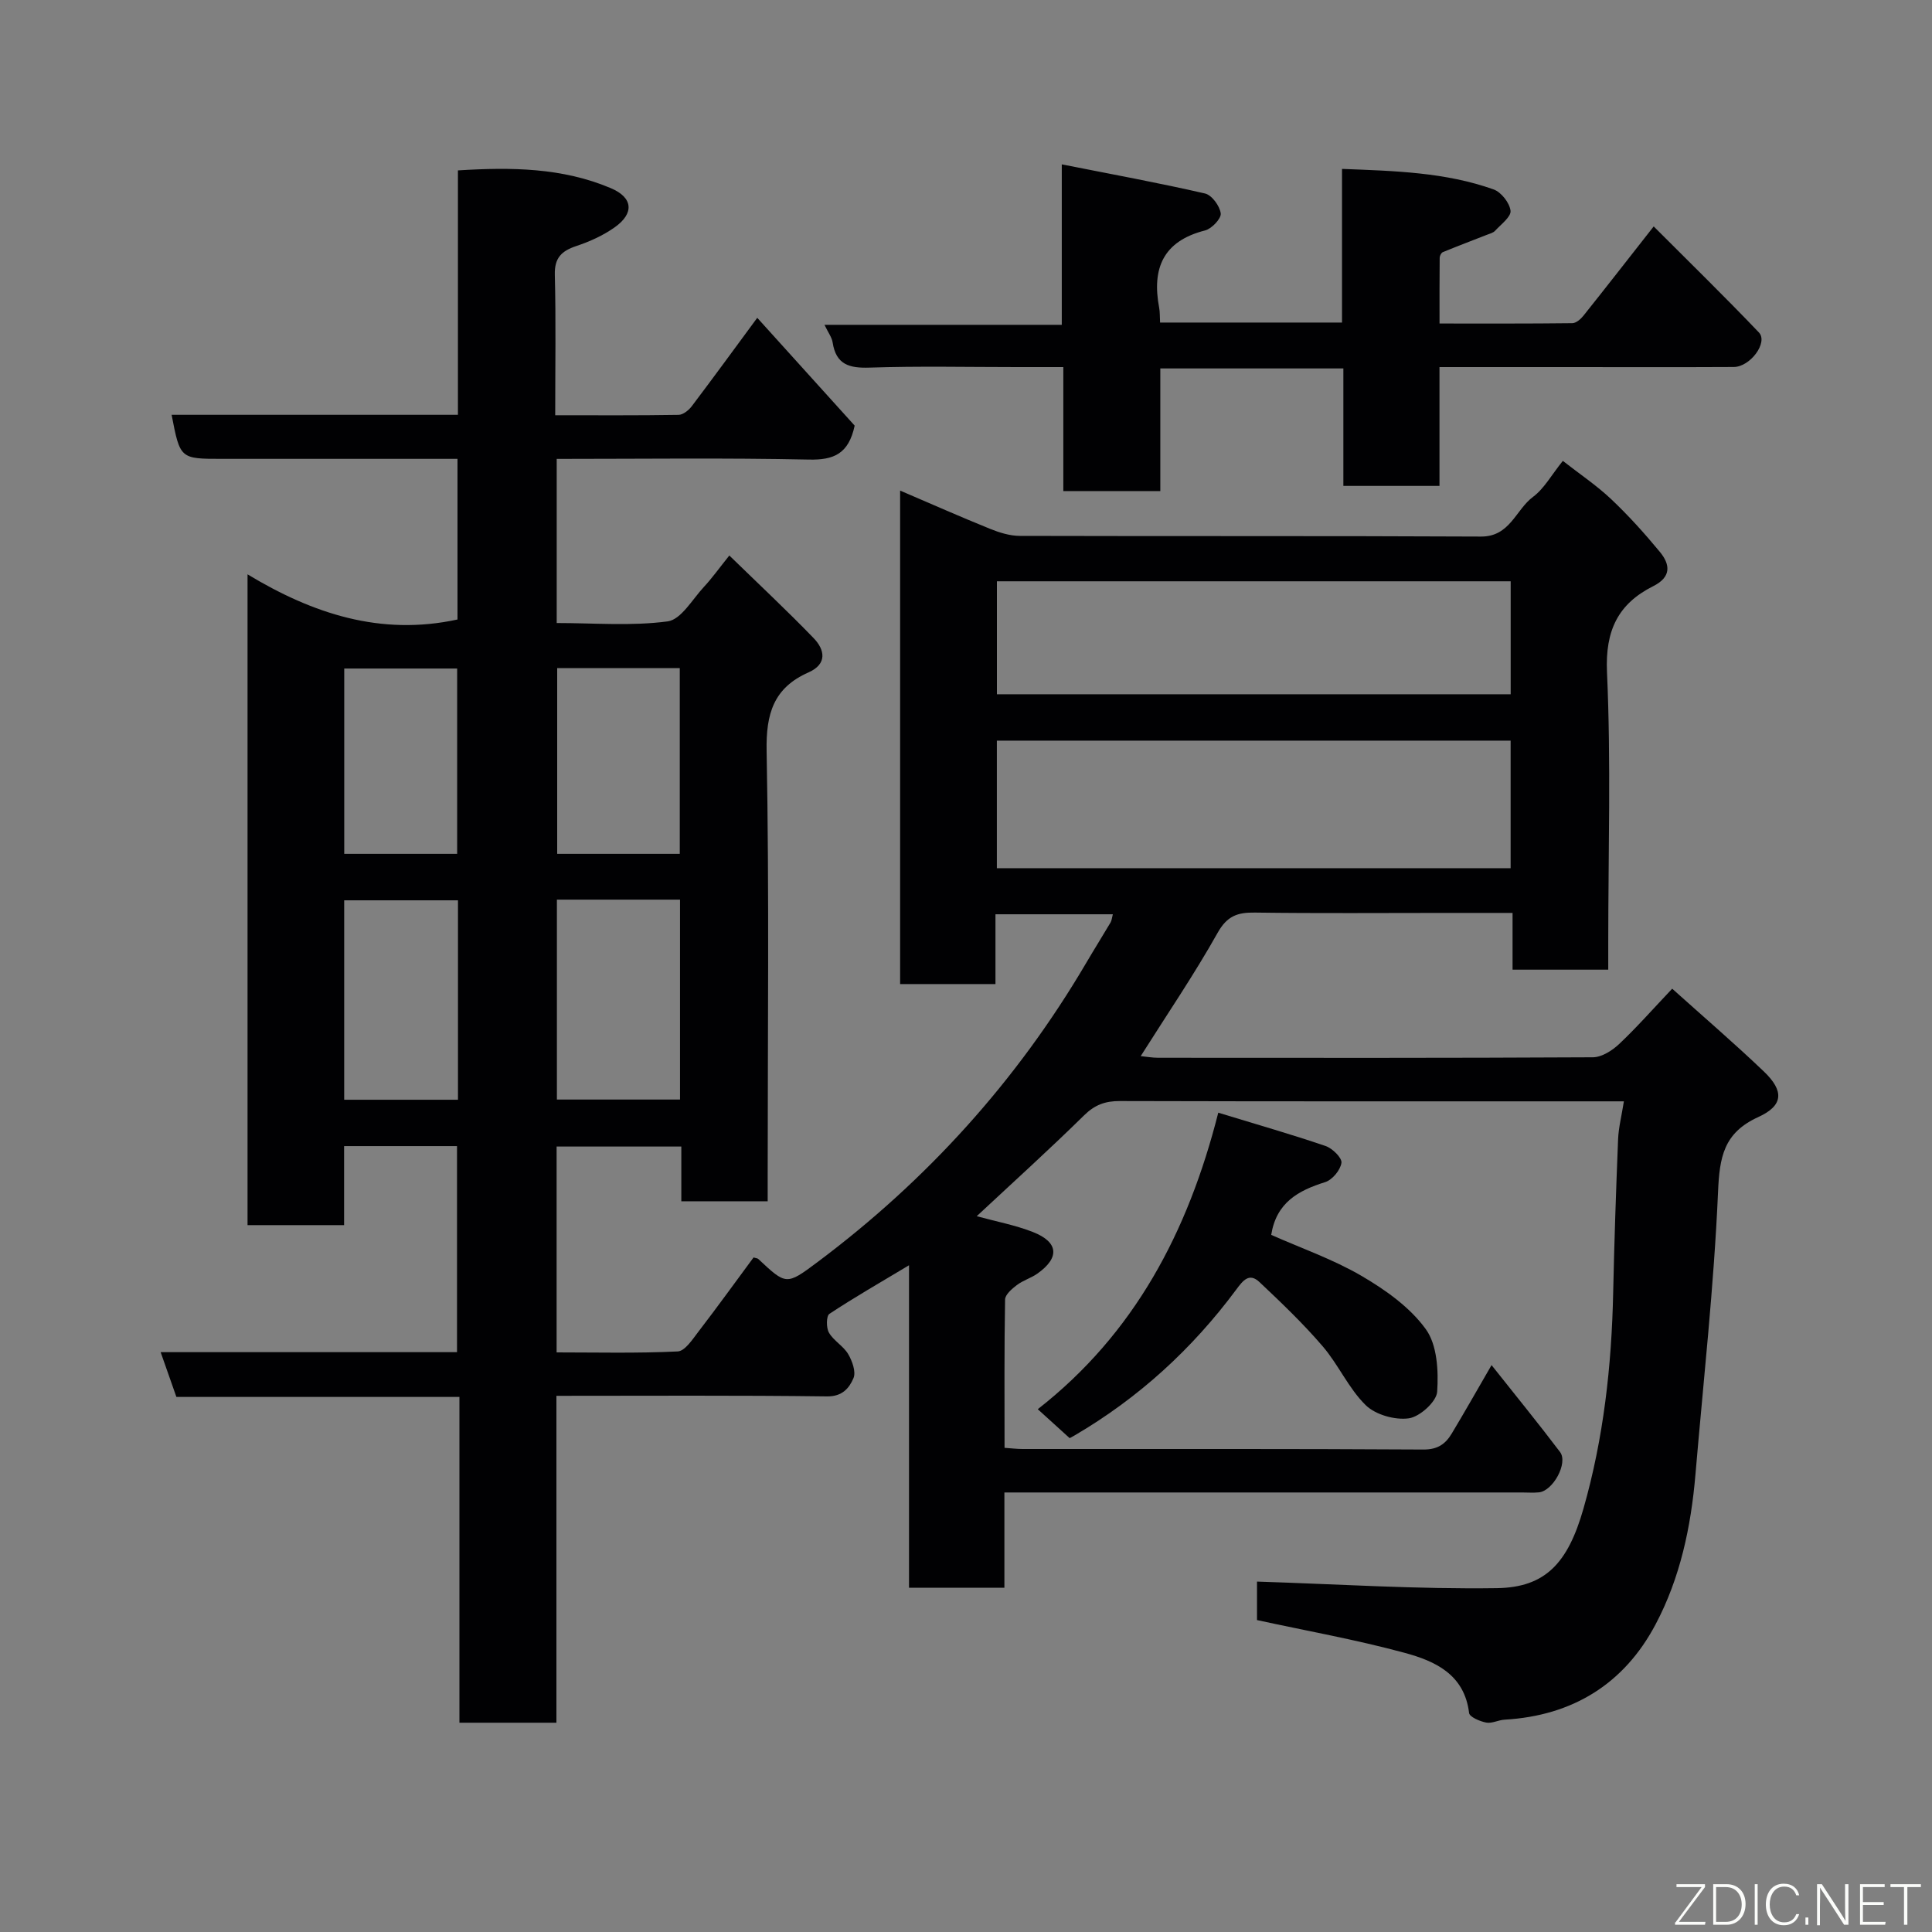 <svg enable-background="new 0 0 400 400" viewBox="0 0 400 400" xmlns="http://www.w3.org/2000/svg"><rect x="0" y="0" width="400" height="400" fill="#808080" stroke="none"/><path d="m207.95 309v19.72c-6.64 0-12.9 0-19.75 0 0-21.93 0-43.96 0-66.76-6.03 3.62-11.36 6.67-16.48 10.06-.66.44-.68 2.9-.09 3.9.97 1.68 2.98 2.75 3.97 4.42.85 1.44 1.66 3.7 1.1 5-.87 2.02-2.28 3.81-5.48 3.77-18.49-.24-36.98-.12-56.02-.12v67.68c-6.93 0-13.32 0-20.08 0 0-22.41 0-44.68 0-67.45-19.77 0-39.18 0-58.6 0-1.15-3.27-2.14-6.09-3.26-9.27h61.36c0-14.26 0-28.31 0-42.66-7.62 0-15.22 0-23.38 0v16.36c-6.93 0-13.32 0-19.99 0 0-44.67 0-89.28 0-134.74 13.46 8.13 27.55 12.81 43.47 9.35 0-10.67 0-21.6 0-33.26-1.75 0-3.51 0-5.27 0-14.5 0-29 0-43.5 0-8.66 0-8.66 0-10.42-9.12h59.28c0-16.93 0-33.54 0-50.6 11.03-.69 21.61-.58 31.66 3.68 4.61 1.95 4.89 5.22.76 8.13-2.37 1.67-5.13 2.92-7.89 3.84-3.05 1.02-4.56 2.42-4.47 5.95.24 9.47.08 18.96.08 29.09 8.7 0 17.13.06 25.56-.08.94-.02 2.11-.98 2.74-1.82 4.43-5.86 8.76-11.8 13.53-18.27 6.9 7.63 13.72 15.18 20.17 22.32-1.26 5.9-4.37 7.14-9.47 7.03-17.3-.37-34.6-.14-52.22-.14v33.98c7.78 0 15.49.66 22.97-.34 2.78-.37 5.11-4.56 7.51-7.14 1.66-1.78 3.08-3.78 5.26-6.5 6.09 5.93 11.91 11.37 17.44 17.09 2.36 2.44 2.86 5.38-1.04 7.11-7.23 3.19-8.83 8.54-8.68 16.29.55 29.16.22 58.33.22 87.49v5.72c-6.07 0-11.79 0-17.88 0 0-3.77 0-7.37 0-11.33-8.75 0-17.14 0-25.82 0v42.62c8.25 0 16.68.21 25.07-.2 1.52-.07 3.11-2.56 4.35-4.17 3.88-5.05 7.6-10.21 11.36-15.29.45.15.8.15.99.33 5.75 5.39 5.79 5.46 12.21.66 22.67-16.96 41.32-37.55 55.68-61.99 1.65-2.81 3.38-5.57 5.04-8.37.23-.4.26-.92.46-1.68-8 0-15.87 0-24.3 0v14.45c-6.81 0-13.08 0-19.74 0 0-33.76 0-67.61 0-102.17 6.45 2.76 12.51 5.45 18.65 7.93 1.93.78 4.07 1.44 6.11 1.45 31.83.09 63.67-.02 95.5.14 6.02.03 7.17-5.54 10.79-8.23 2.29-1.7 3.78-4.49 6.16-7.44 3.53 2.76 7 5.09 9.99 7.91 3.59 3.39 6.92 7.09 10.07 10.9 2.19 2.63 2.45 5.23-1.35 7.13-7.29 3.66-9.95 9.18-9.57 17.79.84 18.63.26 37.32.26 55.99v5.62c-6.73 0-12.99 0-19.81 0 0-3.69 0-7.42 0-11.75-4.97 0-9.41 0-13.86 0-13.17 0-26.33.11-39.5-.07-3.58-.05-5.73.68-7.7 4.18-4.84 8.63-10.44 16.84-15.93 25.54 1.17.11 2.39.34 3.61.34 30 .02 60 .06 90-.1 1.84-.01 4.01-1.39 5.44-2.74 3.7-3.49 7.07-7.33 10.99-11.46 6.33 5.69 12.81 11.25 18.98 17.14 4.21 4.03 4.08 7.05-1.17 9.44-7.18 3.27-8.01 8.31-8.32 15.53-.85 19.53-3.02 39.01-4.68 58.51-.92 10.82-3.17 21.41-8.25 30.99-6.53 12.34-17.19 18.92-31.27 19.73-1.28.07-2.62.83-3.8.6-1.31-.25-3.44-1.16-3.54-1.98-.96-8.01-7.07-10.76-13.35-12.46-10.02-2.72-20.29-4.55-30.56-6.78 0-3.03 0-6.12 0-7.97 16.72.53 33.2 1.6 49.66 1.36 10.03-.15 14.7-5.15 17.93-16.47 4.16-14.55 5.83-29.55 6.15-44.69.23-10.6.59-21.21 1.02-31.8.1-2.4.72-4.79 1.2-7.83-2.12 0-3.73 0-5.35 0-33 0-66 .03-99-.06-3.03-.01-5.19.77-7.41 2.96-7.16 7.04-14.62 13.78-22.23 20.88 3.99 1.1 7.94 1.83 11.62 3.27 5.35 2.1 5.6 5.33.92 8.63-1.31.92-2.96 1.39-4.23 2.36-1.02.77-2.42 1.97-2.44 3-.18 10.13-.11 20.26-.11 30.7 1.49.1 2.6.24 3.72.24 27.67.01 55.33-.06 83 .11 2.95.02 4.57-1.15 5.86-3.3 2.68-4.46 5.24-8.98 8.25-14.18 4.87 6.15 9.64 11.99 14.18 17.99 1.72 2.27-1.46 8.09-4.4 8.36-1.16.11-2.33.02-3.5.02-33.67 0-67.33 0-101 0-1.79 0-3.6 0-6.14 0zm104.81-155.66c-35.74 0-71.11 0-106.37 0v26.41h106.37c0-8.84 0-17.44 0-26.41zm.01-32.99c-35.77 0-71.13 0-106.37 0v23.39h106.37c0-7.85 0-15.45 0-23.39zm-171.98 65.91c-8.82 0-17.08 0-25.49 0v41.39h25.49c0-13.93 0-27.51 0-41.39zm-.05-9.48c0-13.17 0-25.75 0-38.46-8.64 0-17.02 0-25.38 0v38.46zm-45.92 9.62c-8.24 0-15.95 0-23.56 0v41.29h23.56c0-13.89 0-27.48 0-41.29zm-.17-9.62c0-13.11 0-25.81 0-38.37-8.07 0-15.78 0-23.38 0v38.37z" fill="#010103"/><path d="m298.03 76v24.6c-6.57 0-12.95 0-19.9 0 0-7.93 0-15.99 0-24.32-12.81 0-25.08 0-37.9 0v25.39c-6.93 0-13.31 0-20.08 0 0-8.37 0-16.64 0-25.67-3.44 0-6.53 0-9.61 0-10.16 0-20.34-.23-30.49.11-4.23.14-6.95-.62-7.66-5.2-.16-1.06-.91-2.03-1.69-3.66h49.13c0-10.89 0-21.3 0-33.22 10.42 2.06 20.08 3.83 29.65 6.03 1.41.32 3.07 2.59 3.26 4.13.13 1.06-1.87 3.17-3.24 3.52-8.67 2.19-11.05 7.84-9.51 15.99.18.93.12 1.91.19 3.08h37.67c0-10.41 0-20.81 0-31.81 11 .42 21.43.7 31.39 4.25 1.57.56 3.31 2.78 3.5 4.41.15 1.25-1.97 2.81-3.19 4.14-.41.45-1.14.62-1.75.86-3.03 1.19-6.08 2.34-9.09 3.58-.33.14-.64.77-.64 1.17-.05 4.31-.03 8.63-.03 13.6 9.31 0 18.41.04 27.5-.07.78-.01 1.73-.84 2.29-1.54 4.59-5.75 9.11-11.56 14.55-18.49 7.43 7.44 14.74 14.57 21.78 21.95 1.96 2.05-1.78 7.14-5.21 7.15-11.5.06-23 .02-34.49.02-8.63 0-17.26 0-26.43 0z" fill="#010103"/><path d="m252.23 230.37c8.04 2.46 15.2 4.5 22.22 6.9 1.42.48 3.44 2.48 3.28 3.49-.22 1.51-1.9 3.53-3.38 3.99-5.57 1.74-10.1 4.24-11.16 10.92 6.12 2.72 12.75 5.02 18.7 8.49 4.95 2.89 10.01 6.48 13.3 11.02 2.37 3.26 2.65 8.64 2.36 12.97-.14 2.06-3.6 5.18-5.87 5.5-2.87.4-6.9-.74-8.93-2.73-3.54-3.47-5.63-8.37-8.9-12.18-4.04-4.71-8.56-9.03-13.08-13.29-2.11-1.99-3.38-.41-4.84 1.57-9.11 12.27-20.2 22.42-33.43 30.16-.55.32-1.11.61-1.04.57-2.34-2.13-4.39-3.99-6.6-5.99 20-15.63 31.1-36.66 37.37-61.39z" fill="#010103"/><g fill="#fbfcfa"><path d="m346.9 398 5.4-7.3h-5.2v-.6h5.9v.6l-5.4 7.2h5.5l-.1.6h-6.2v-.5z"/><path d="m354.7 390.1h2.8c2.3 0 3.9 1.6 3.9 4.1s-1.6 4.3-3.9 4.3h-2.8zm.6 7.8h2c2.2 0 3.3-1.6 3.3-3.6 0-1.8-1-3.6-3.3-3.6h-2z"/><path d="m363.9 390.1v8.4h-.6v-8.4h1.6z"/><path d="m372.5 396.3c-.4 1.3-1.4 2.3-3.2 2.3-2.4 0-3.7-1.9-3.7-4.3 0-2.3 1.2-4.3 3.7-4.3 1.8 0 2.9 1 3.2 2.4h-.6c-.4-1.1-1.1-1.8-2.5-1.8-2.1 0-3 1.9-3 3.7s.9 3.7 3 3.7c1.4 0 2.1-.7 2.5-1.7z"/><path d="m373.8 398.5v-1.5h.6v1.5z"/><path d="m376.2 398.5v-8.4h1c1.3 2 4.4 6.7 4.9 7.6-.1-1.2-.1-2.4-.1-3.8v-3.8h.7v8.4h-.9c-1.2-1.9-4.4-6.8-5-7.7.1 1.1 0 2.3 0 3.9v3.9h-.6z"/><path d="m390 394.4h-4.3v3.5h4.7l-.1.6h-5.2v-8.4h5.1v.6h-4.5v3.1h4.3z"/><path d="m394.2 390.7h-2.8v-.6h6.3v.6h-2.8v7.8h-.7z"/></g></svg>